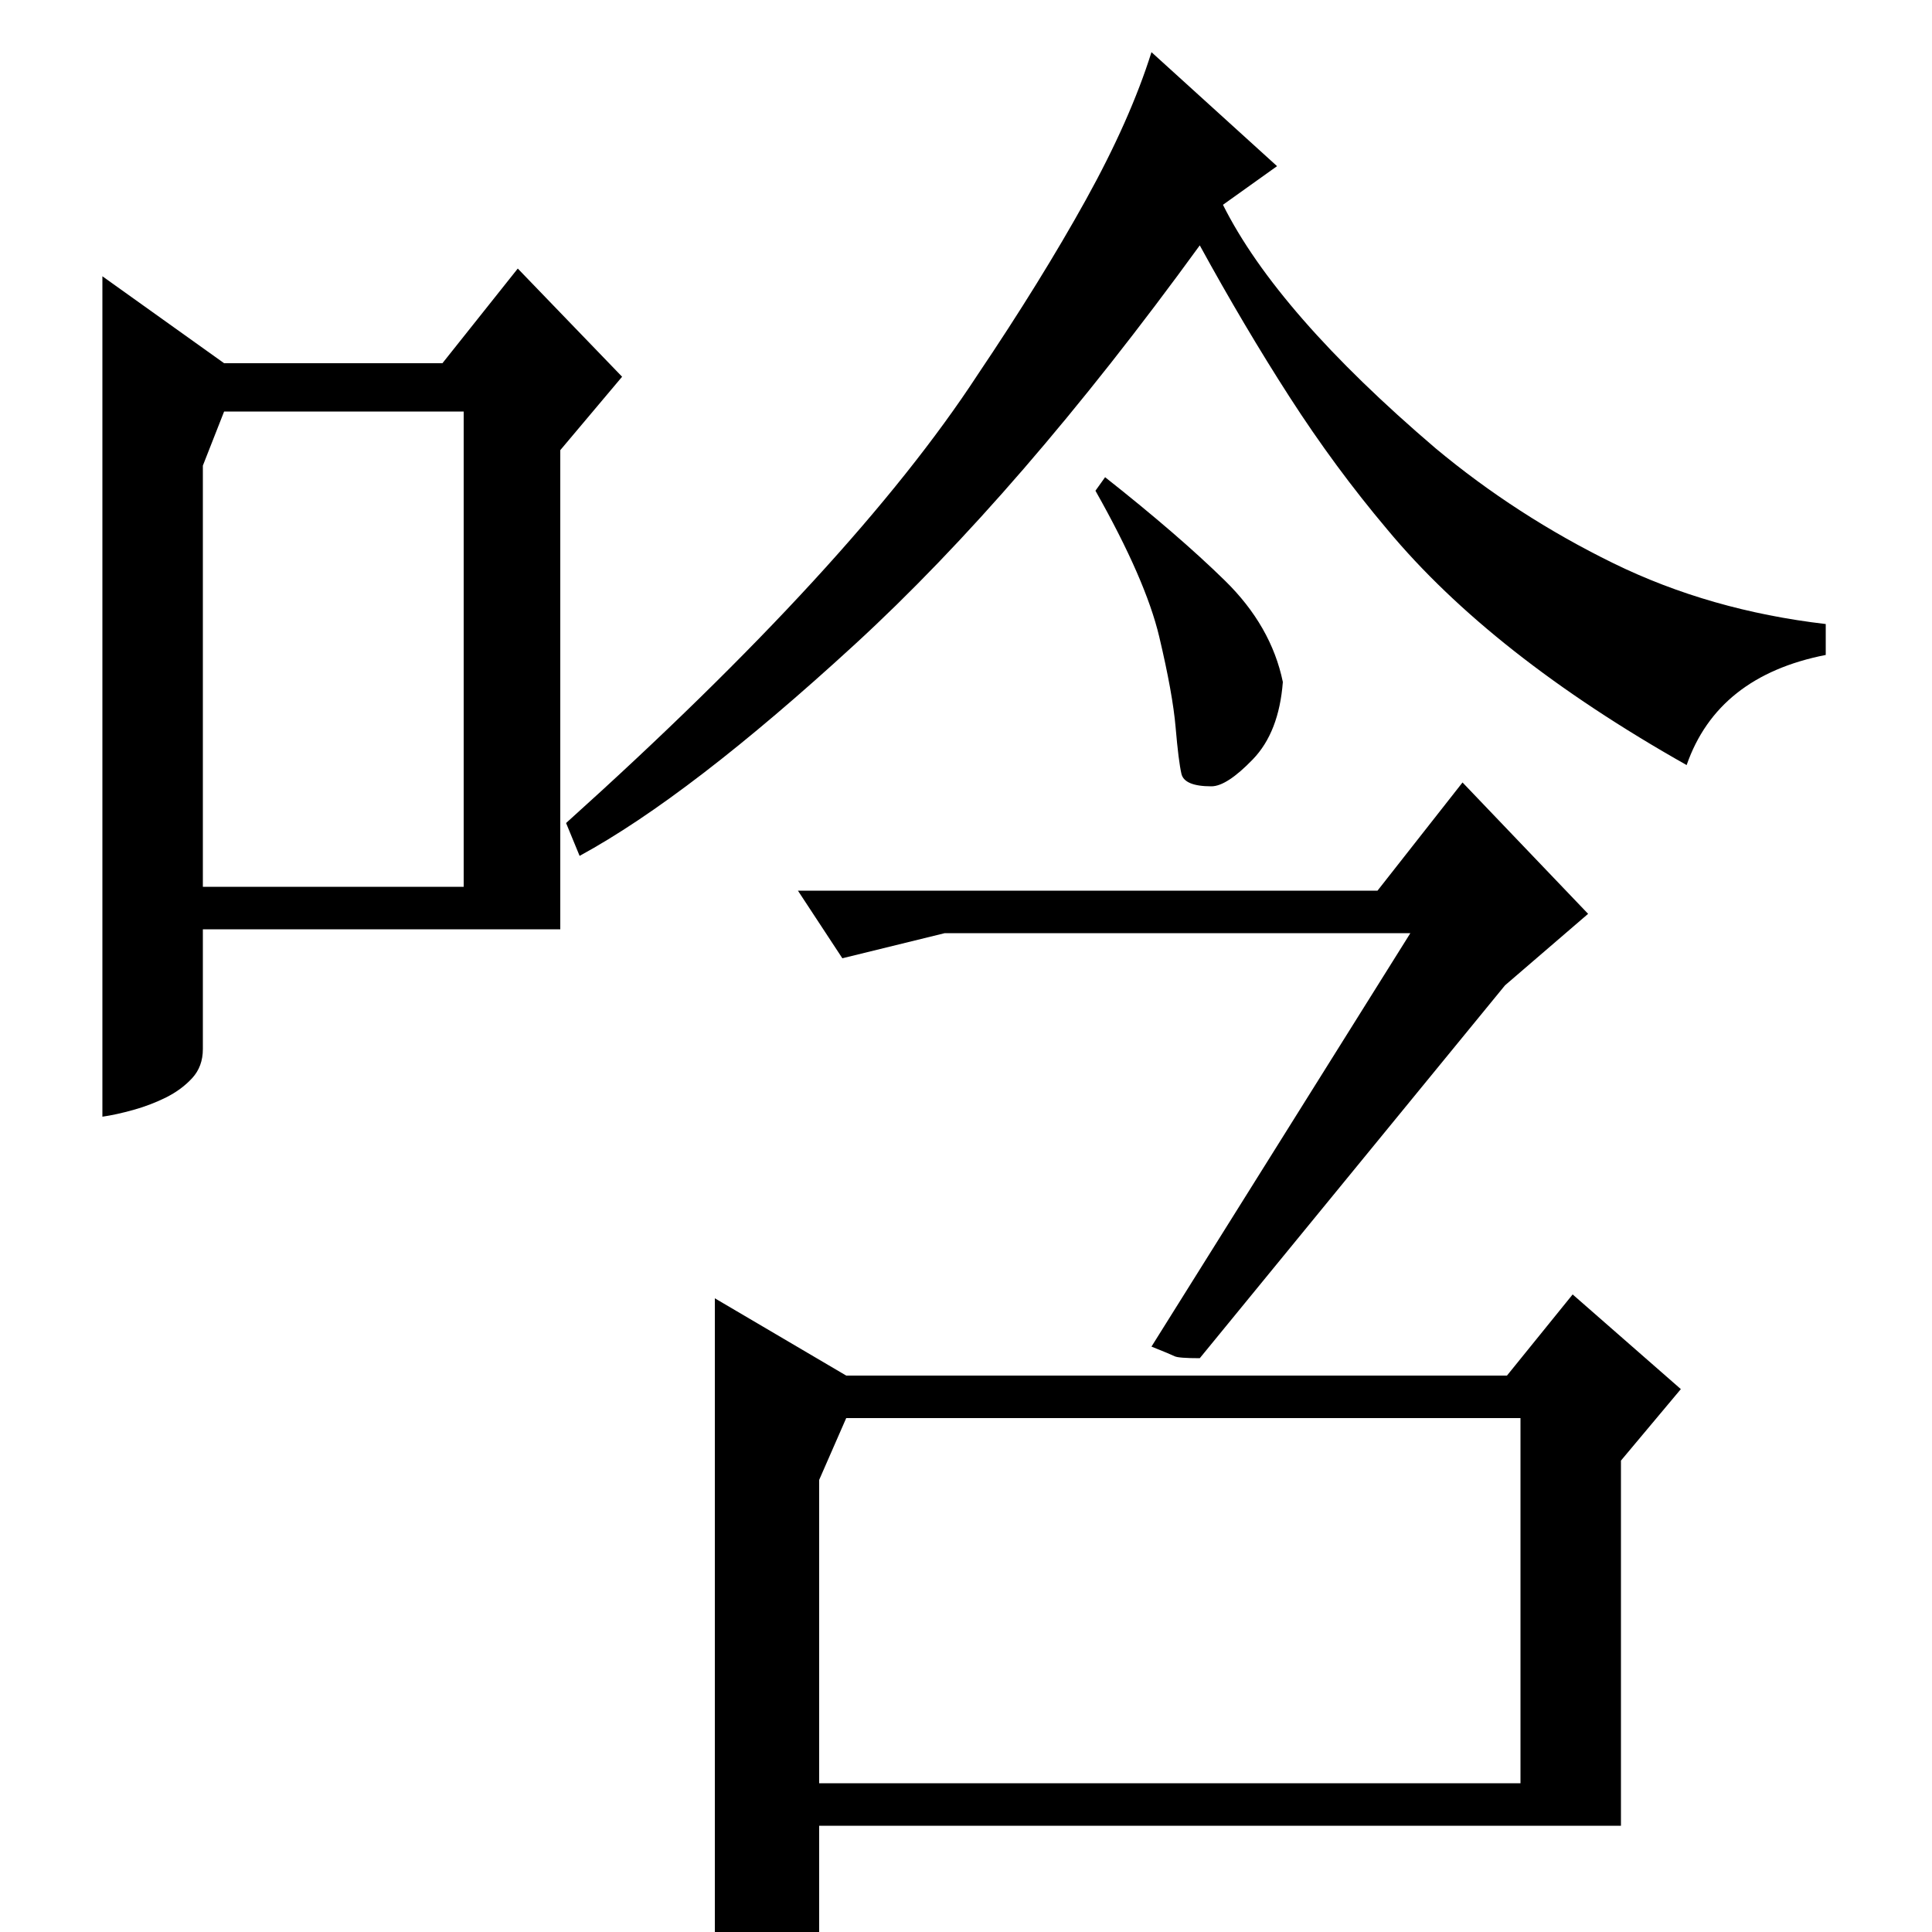 <?xml version="1.0" standalone="no"?>
<!DOCTYPE svg PUBLIC "-//W3C//DTD SVG 1.1//EN" "http://www.w3.org/Graphics/SVG/1.1/DTD/svg11.dtd" >
<svg xmlns="http://www.w3.org/2000/svg" xmlns:xlink="http://www.w3.org/1999/xlink" version="1.1" viewBox="0 -200 1000 1000">
  <g transform="matrix(1 0 0 -1 0 800)">
   <path fill="currentColor"
d="M116 812h113l39 49l54 -56l-32 -38v-248h-185v-62q0 -9 -5.5 -15t-13.5 -10t-17 -6.5t-16 -3.5v435zM105 759v-218h135v246h-124zM839 55h-415v-56q-10 -8 -23 -16t-31 -12v357l68 -40h342l34 42l56 -49l-31 -37v-189zM424 77h363v189h-349l-14 -32v-157zM661 914
l-28 -20q28 -56 110 -126q42 -35 92 -59.5t110 -31.5v-16q-56 -11 -72 -57q-101 57 -155 122q-27 32 -50.5 68.5t-46.5 78.5q-93 -128 -178.5 -206.5t-142.5 -109.5l-7 17q149 134 213 232q33 49 56 90.5t34 76.5zM757 595l65 -68l-43 -37l-158 -193q-11 0 -13 1t-12 5
l134 214h-241l-53 -13l-23 35h300zM627 593q-14 0 -15.5 6.5t-3 24t-8.5 47t-33 75.5l5 7q38 -30 62 -53.5t30 -52.5q-2 -26 -15.5 -40t-21.5 -14z" />
  </g>

</svg>
